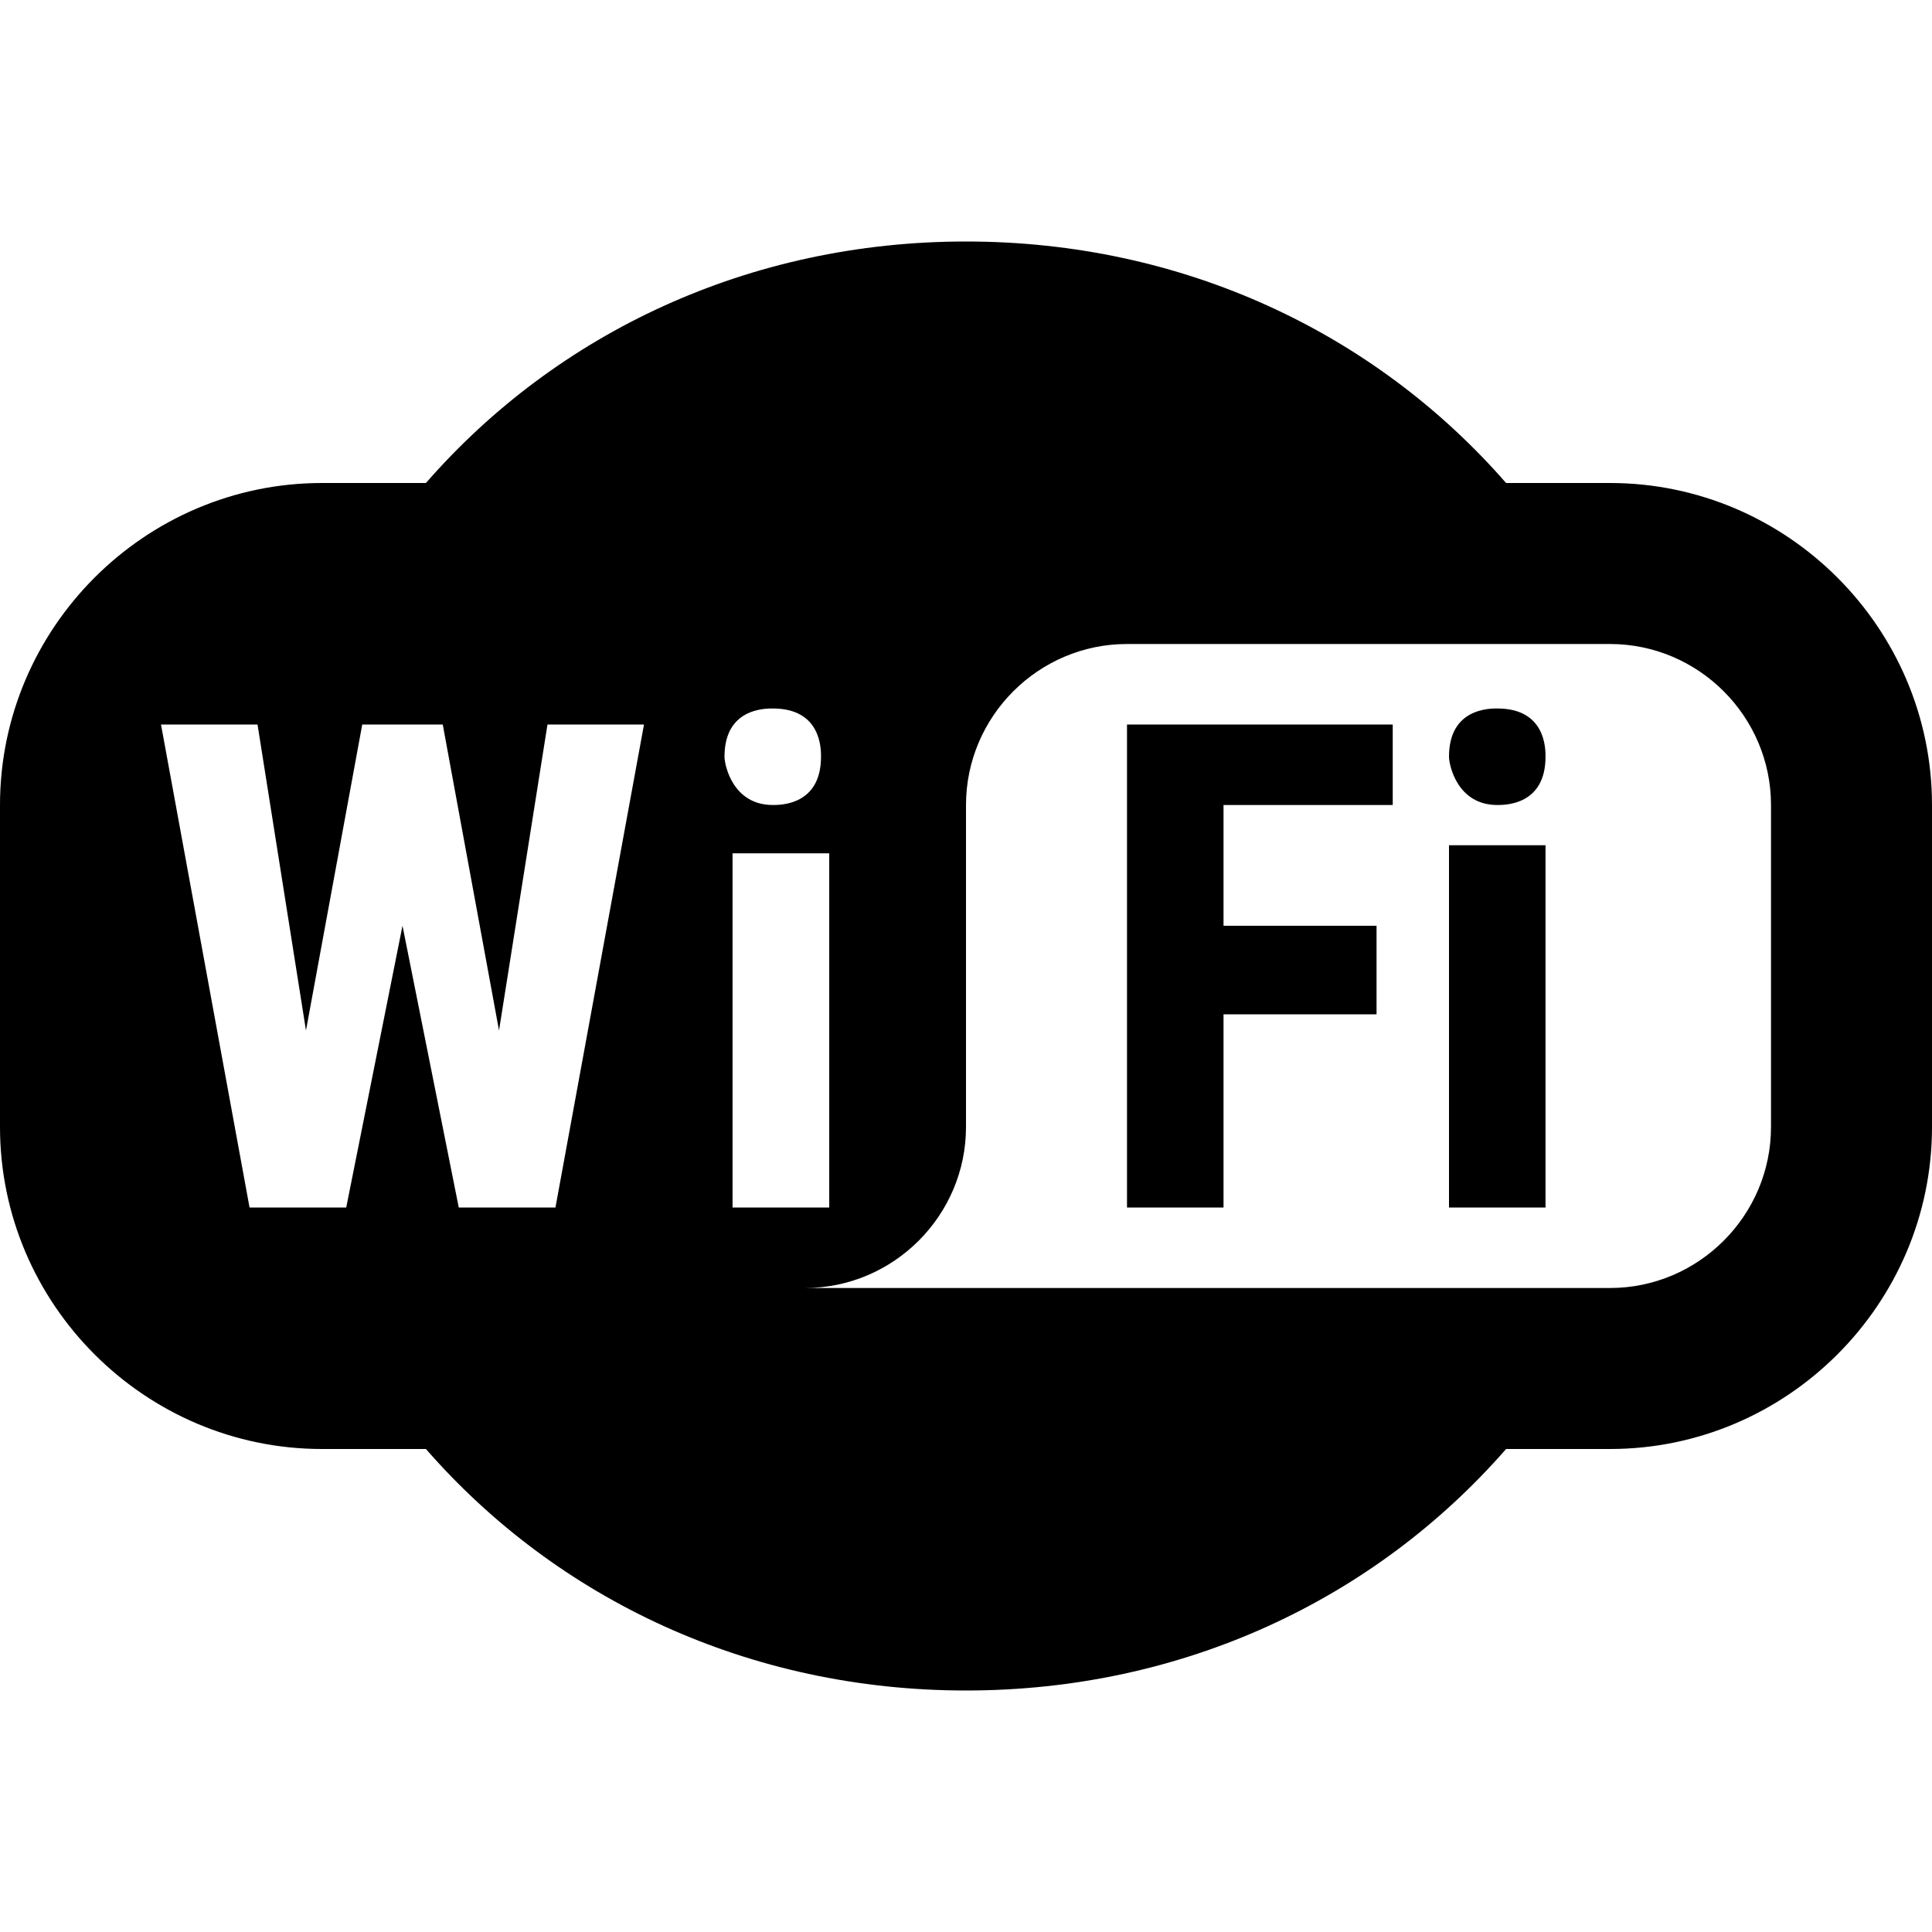 <?xml version="1.0"?>
<svg xmlns="http://www.w3.org/2000/svg" viewBox="0 0 24 24">
    <path d="M 12 3 C 9.309 3 6.921 4.132 5.291 6 L 4 6 C 1.8 6 0 7.8 0 10 L 0 14 C 0 16.2 1.8 18 4 18 L 5.291 18 C 6.921 19.868 9.309 21 12 21 C 14.691 21 17.079 19.868 18.709 18 L 20 18 C 22.2 18 24 16.2 24 14 L 24 10 C 24 7.8 22.2 6 20 6 L 18.709 6 C 17.079 4.132 14.691 3 12 3 z M 14 8 L 20 8 C 21.1 8 22 8.9 22 10 L 22 14 C 22 15.1 21.1 16 20 16 L 10 16 C 11.1 16 12 15.1 12 14 L 12 10 C 12 8.9 12.9 8 14 8 z M 9.6 8.801 C 10.2 8.801 10.199 9.3 10.199 9.4 C 10.199 10 9.7 10 9.6 10 C 9.1 10 9 9.5 9 9.4 C 9 8.8 9.5 8.801 9.6 8.801 z M 18.6 8.801 C 18.5 8.801 18 8.8 18 9.4 C 18 9.5 18.1 10 18.6 10 C 18.7 10 19.199 10 19.199 9.4 C 19.199 9.3 19.2 8.801 18.6 8.801 z M 2 9 L 3.199 9 L 3.801 12.801 L 4.5 9 L 5.5 9 L 6.199 12.801 L 6.801 9 L 8 9 L 6.9 15 L 5.699 15 L 5 11.5 L 4.301 15 L 3.1 15 L 2 9 z M 14 9 L 14 15 L 15.199 15 L 15.199 12.6 L 17.1 12.6 L 17.1 11.5 L 15.199 11.5 L 15.199 10 L 17.301 10 L 17.301 9 L 14 9 z M 18 10.5 L 18 15 L 19.199 15 L 19.199 10.5 L 18 10.5 z M 9.1 10.6 L 10.301 10.6 L 10.301 15 L 9.1 15 L 9.1 10.6 z"/>
</svg>

